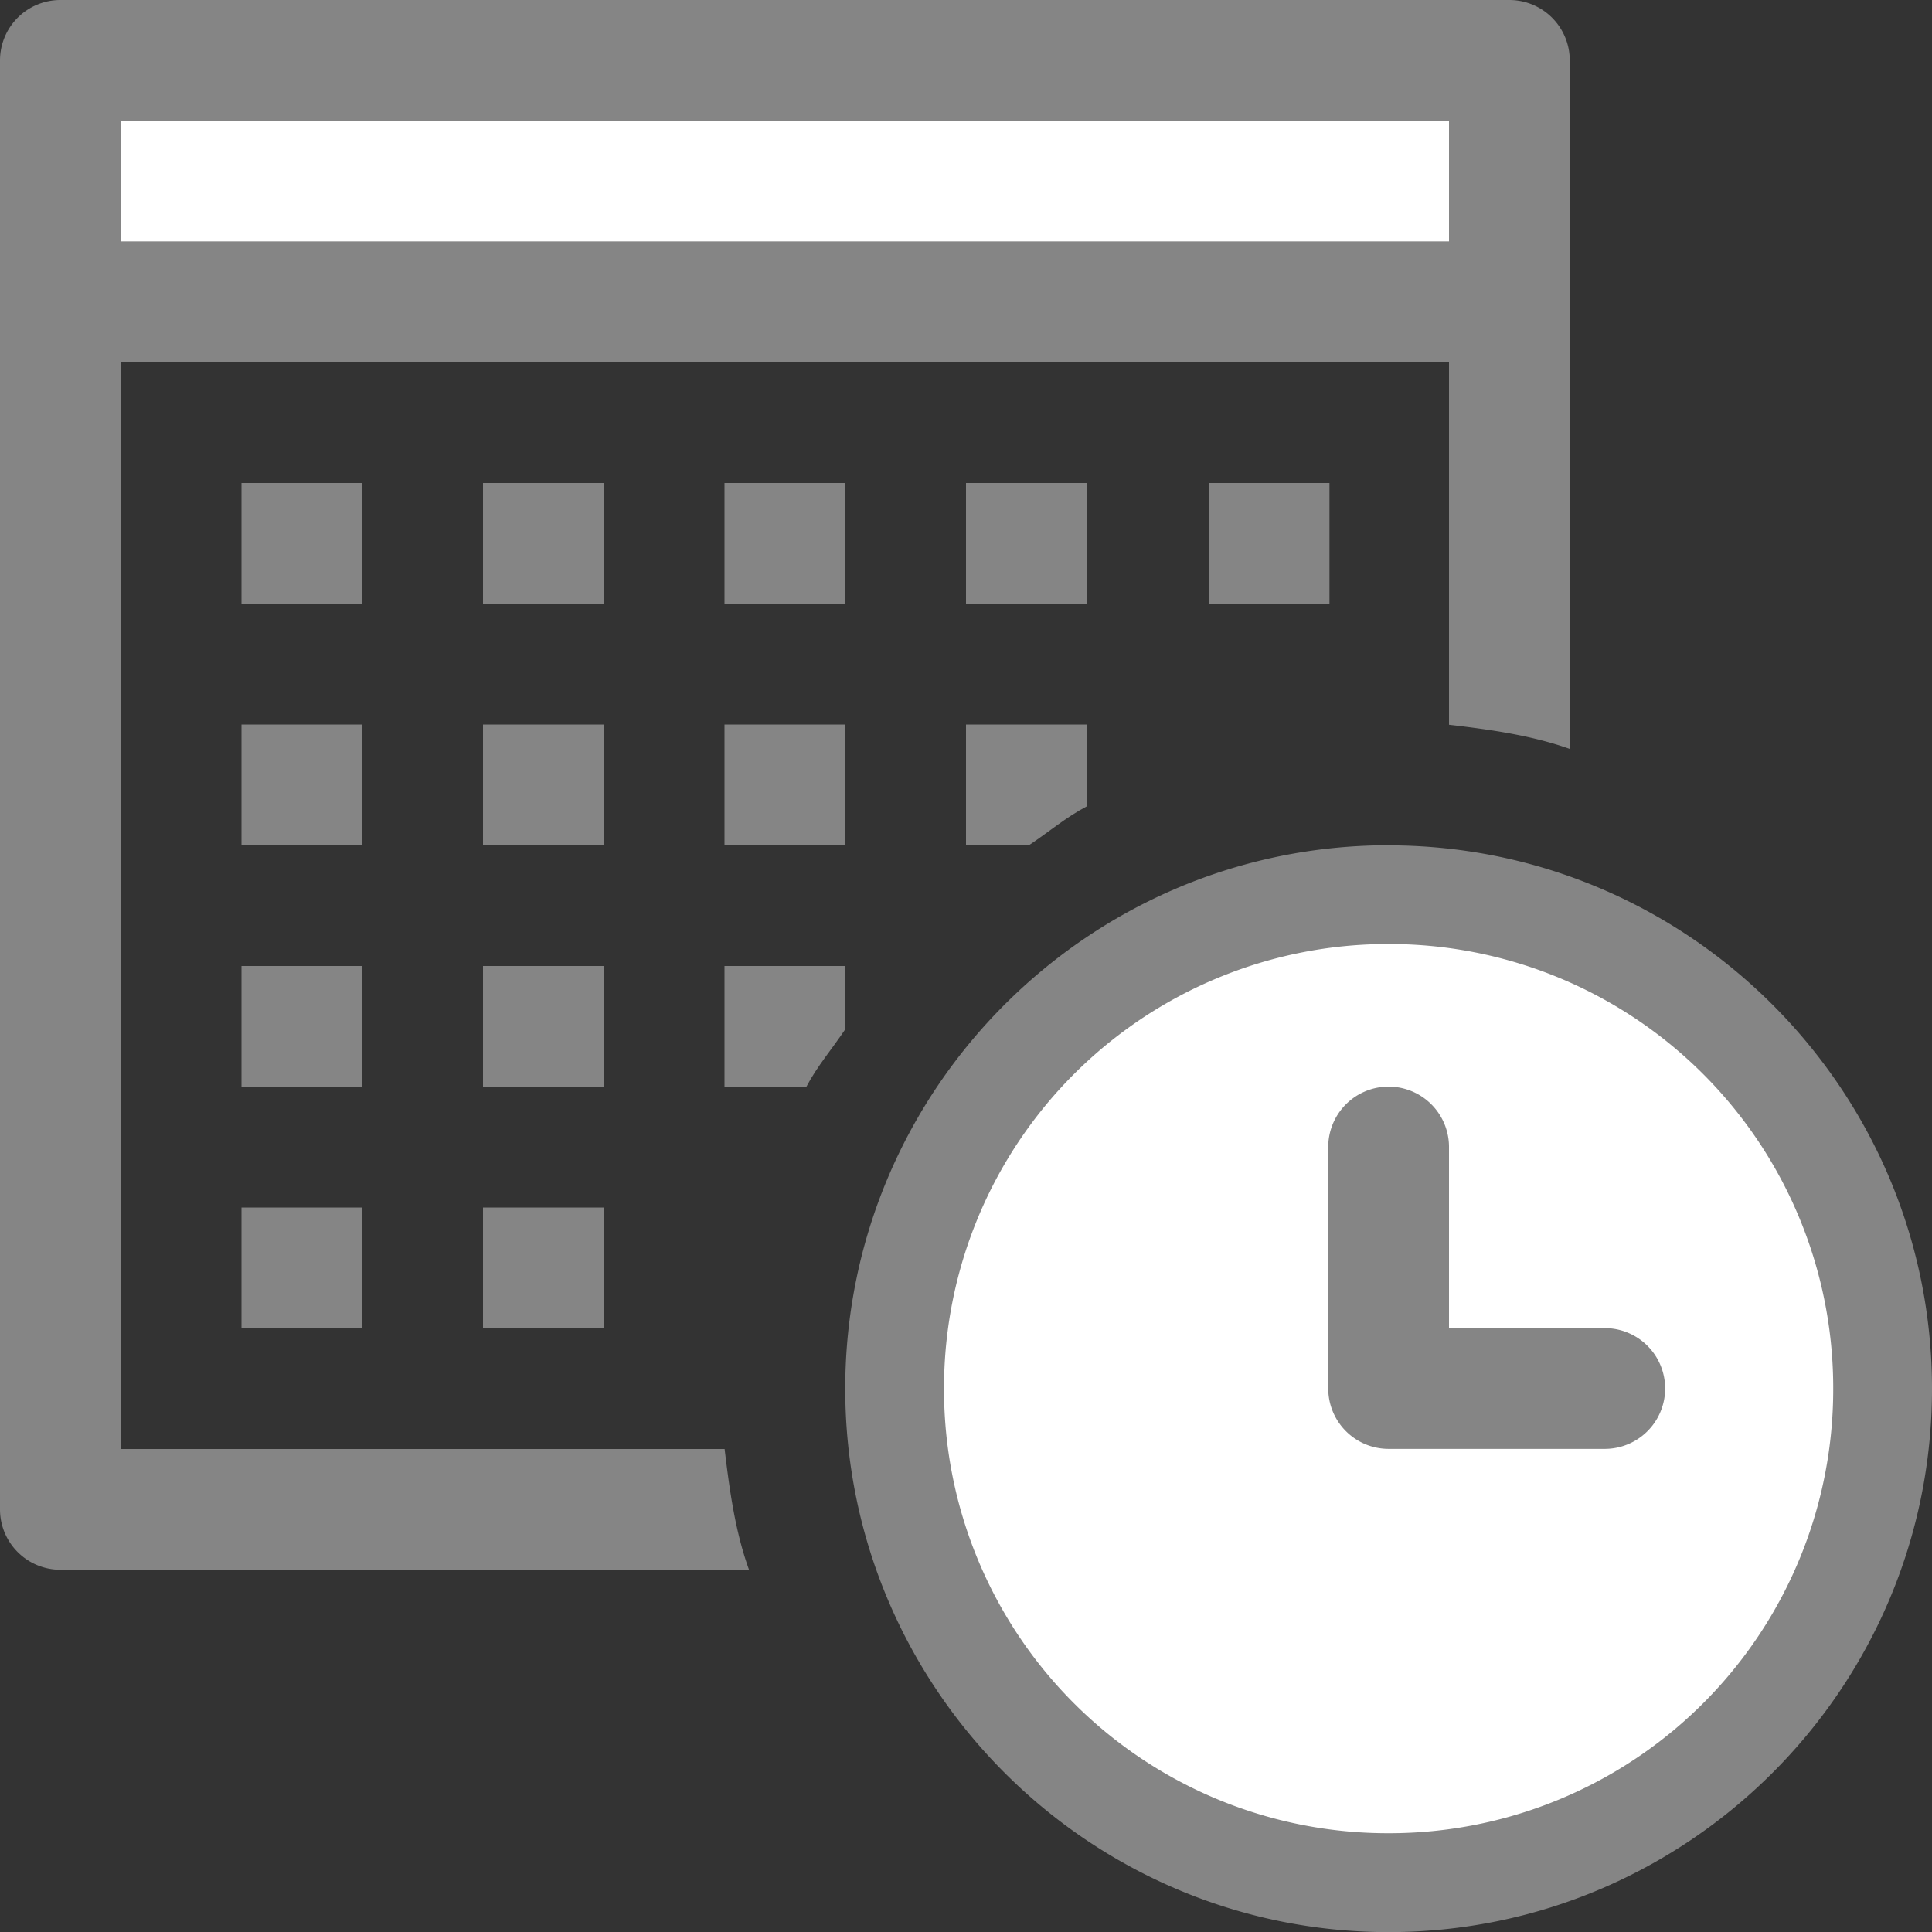 <svg xmlns="http://www.w3.org/2000/svg" viewBox="0 0 16 16" id="Calender">
  <rect x="0" y="0" width="16" height="16" fill="#333333" stroke="none"/>
  <path fill="#ffffff" d="M.94.917h11.183v1.172H.94zM15.555 11.58a4 4 0 0 1-4 4 4 4 0 0 1-4-4 4 4 0 0 1 4-4 4 4 0 0 1 4 4z" class="colorc2e4f8 svgShape"></path>
  <path fill="#858585" d="M.5 1036.362a.5.5 0 0 0-.5.5v12a.5.5 0 0 0 .5.5h5.703c-.114-.316-.161-.656-.202-1H1v-11h11v5.002c.344.04.684.088 1 .2v-5.702a.5.5 0 0 0-.5-.5z" color="#000" font-family="sans-serif" font-weight="400" overflow="visible" style="line-height:normal;text-indent:0;text-align:start;text-decoration-line:none;text-decoration-style:solid;text-decoration-color:#000;text-transform:none;block-progression:tb;isolation:auto;mix-blend-mode:normal" transform="translate(0 -1036.362)" class="color249fe6 svgShape"></path>
  <path fill="#858585" fill-rule="evenodd" d="M11.494 1045.361a.5.5 0 0 0-.494.508v1.992a.5.5 0 0 0 .5.5h1.79a.5.5 0 1 0 0-1H12v-1.492a.5.5 0 0 0-.506-.508z" color="#000" font-family="sans-serif" font-weight="400" overflow="visible" style="line-height:normal;text-indent:0;text-align:start;text-decoration-line:none;text-decoration-style:solid;text-decoration-color:#000;text-transform:none;block-progression:tb;isolation:auto;mix-blend-mode:normal" transform="translate(0 -1036.362)" class="color249fe6 svgShape"></path>
  <path fill="#858585" d="M11.5 1043.362c-2.482 0-4.5 2.02-4.5 4.501 0 2.48 2.018 4.5 4.5 4.5 2.48 0 4.5-2.02 4.5-4.5s-2.02-4.5-4.5-4.5zm0 .818a3.677 3.677 0 0 1 3.682 3.683 3.676 3.676 0 0 1-3.683 3.681 3.674 3.674 0 0 1-3.681-3.681 3.676 3.676 0 0 1 3.681-3.683z" color="#000" font-family="sans-serif" font-weight="400" overflow="visible" style="line-height:normal;text-indent:0;text-align:start;text-decoration-line:none;text-decoration-style:solid;text-decoration-color:#000;text-transform:none;block-progression:tb;isolation:auto;mix-blend-mode:normal" transform="translate(0 -1036.362)" class="color249fe6 svgShape"></path>
  <path fill="#858585" fill-rule="evenodd" d="M.5 1038.361v1h12v-1H.5z" color="#000" font-family="sans-serif" font-weight="400" overflow="visible" style="line-height:normal;text-indent:0;text-align:start;text-decoration-line:none;text-decoration-style:solid;text-decoration-color:#000;text-transform:none;block-progression:tb;isolation:auto;mix-blend-mode:normal" transform="translate(0 -1036.362)" class="color249fe6 svgShape"></path>
  <path fill="#858585" d="M2 1040.362h1v1H2zm2 0h1v1H4zm2 0h1v1H6zm2 0h1v1H8zm2.01 0h1v1h-1zm-8.01 2h1v1H2zm2 0h1v1H4zm2 0h1v1H6zm-4 2h1v1H2zm2 0h1v1H4zm-2 2h1v1H2zm2 0h1v1H4zm3-1.476v-.524H6v1h.678c.09-.171.215-.316.322-.476zm1-2.524v1h.521c.161-.107.307-.232.479-.322v-.678H8z" color="#000" overflow="visible" style="isolation:auto;mix-blend-mode:normal" transform="translate(0 -1036.362)" class="color249fe6 svgShape"></path>
</svg>
